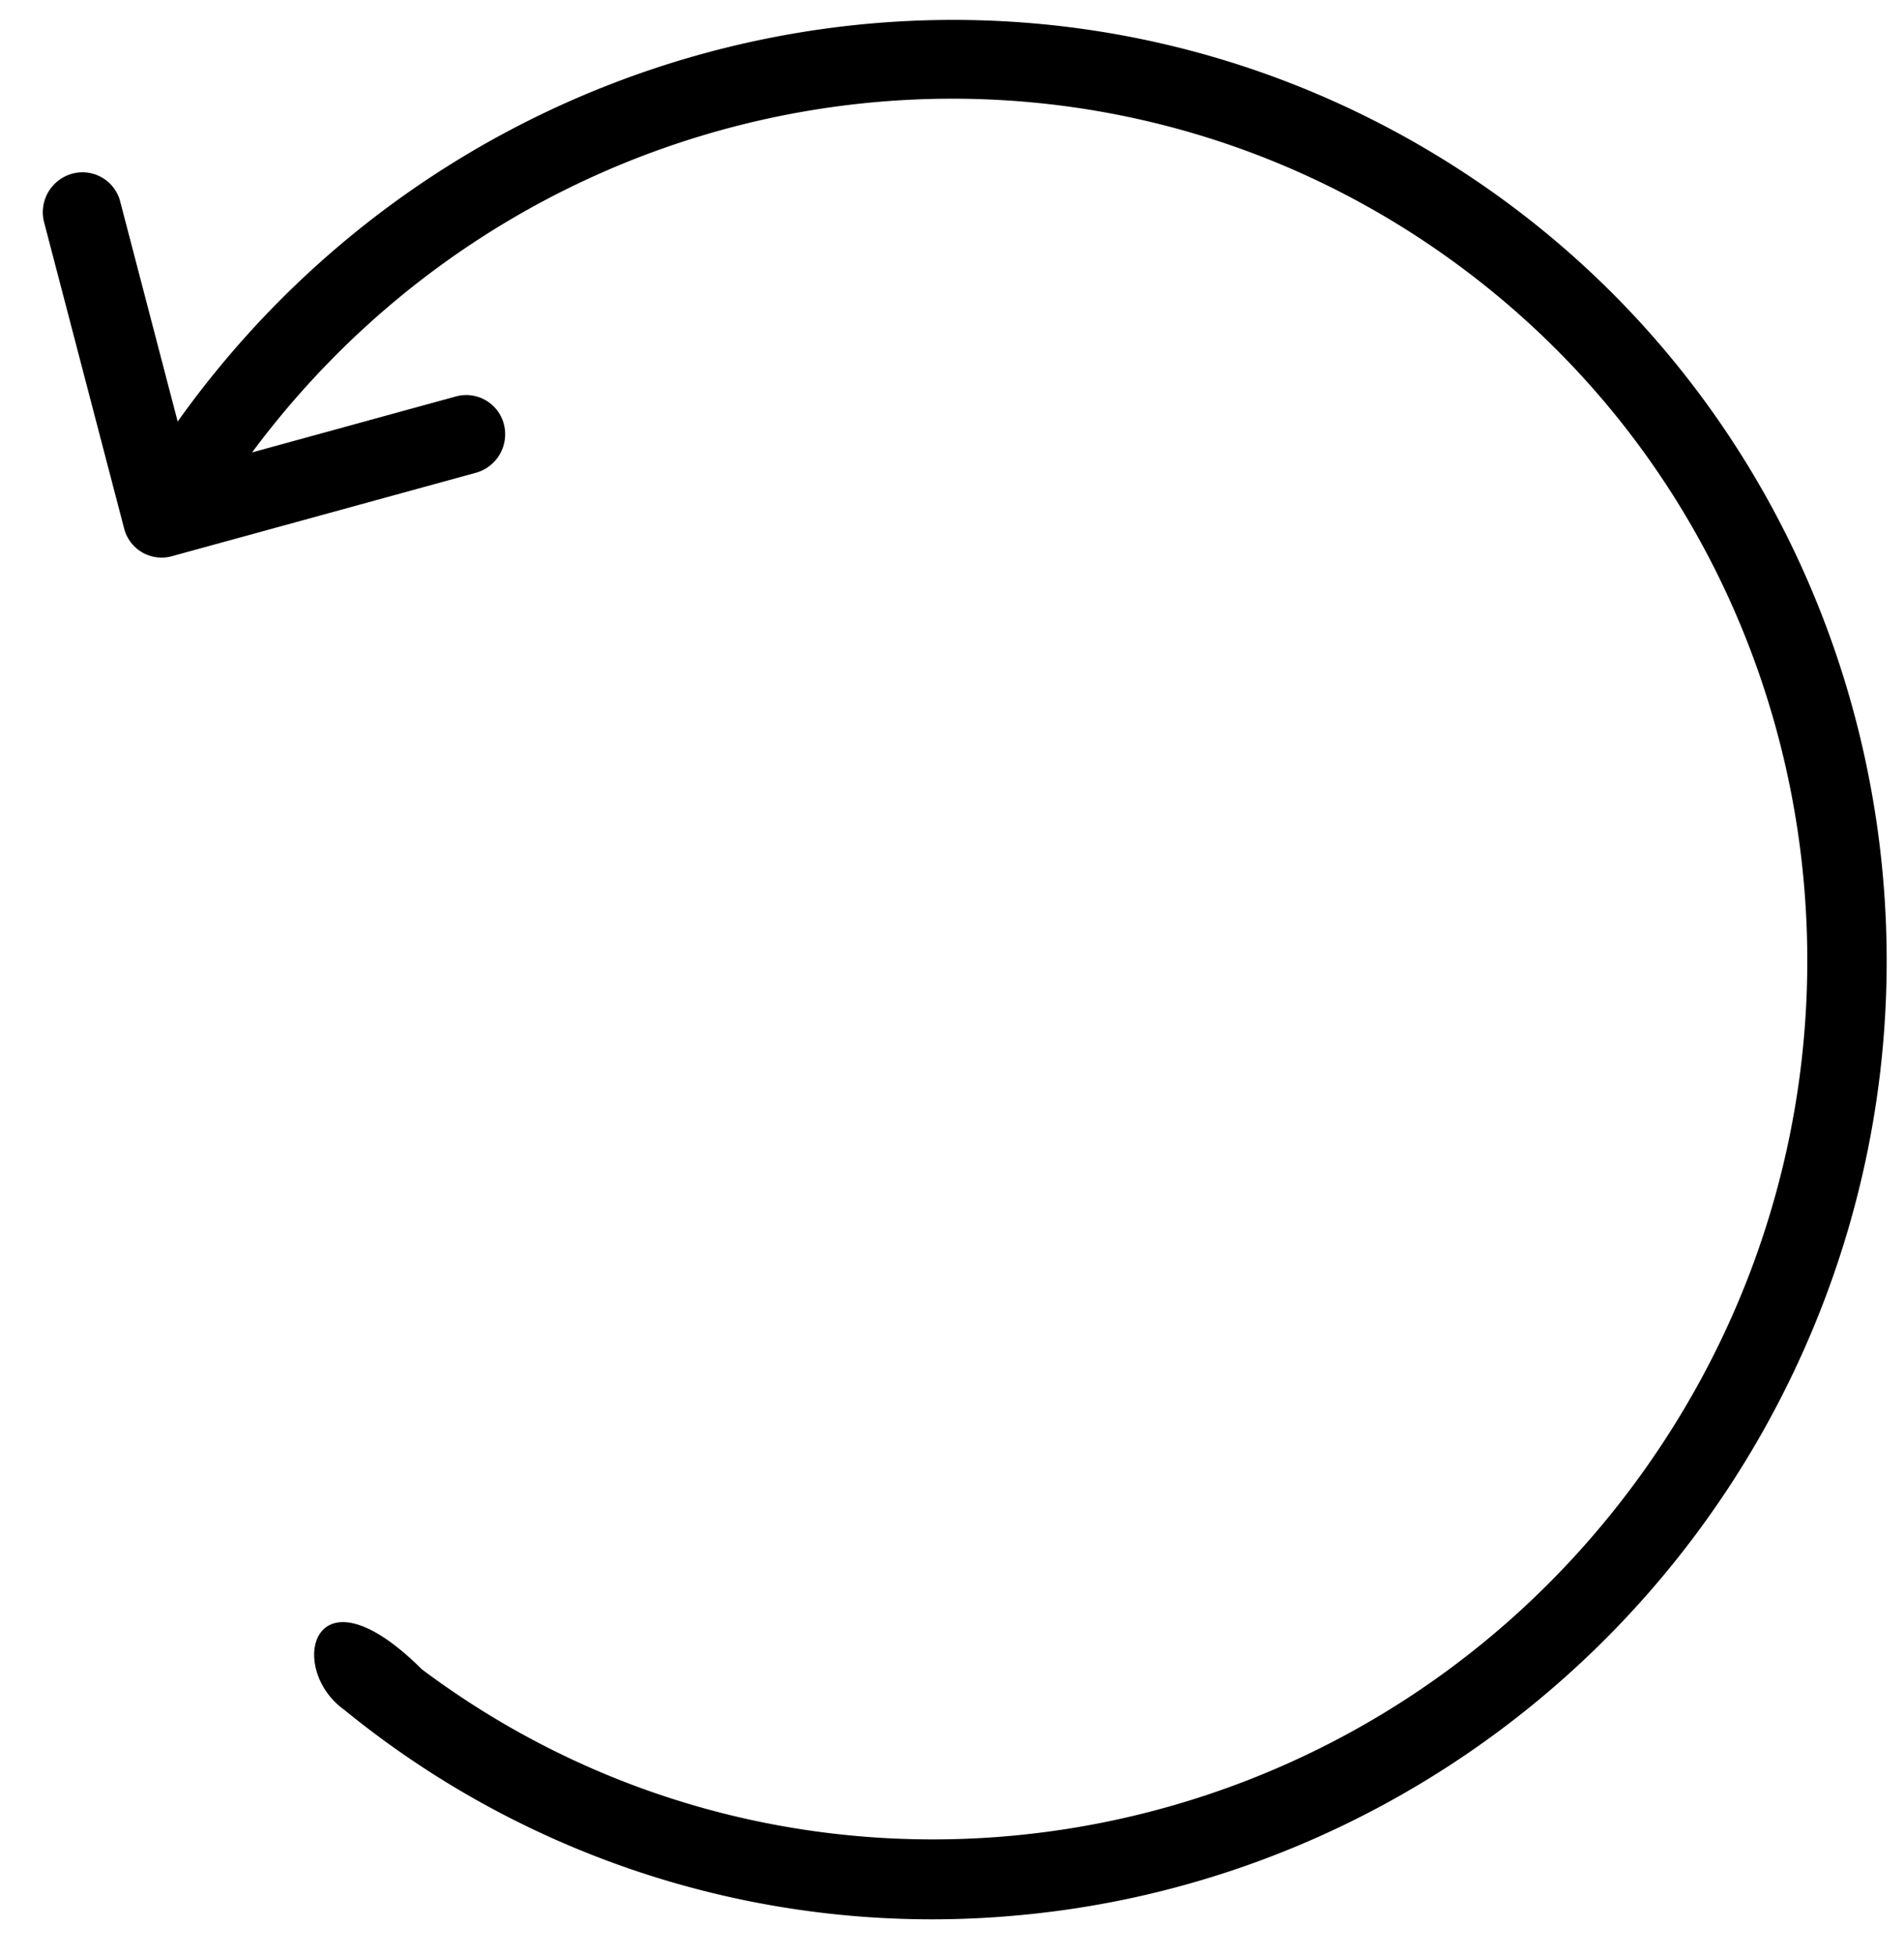 <svg xmlns="http://www.w3.org/2000/svg" width="38" height="39"><path fill-rule="evenodd" d="M20.25 38.218c6.17-.537 11.717-4.086 14.838-9.494 5.24-9.097 2.2-20.669-6.788-25.845C19.929-1.942 9.222.451 3.546 8.41L2.402 4.032a.777.777 0 0 0-.949-.57.798.798 0 0 0-.569.987l1.593 6.093a.772.772 0 0 0 .96.553l6.072-1.666a.798.798 0 0 0 .544-.979.777.777 0 0 0-.942-.544l-4.08 1.12c5.738-7.717 16.56-9.358 24.17-3.665 7.611 5.692 9.128 16.563 3.39 24.279-5.738 7.717-16.56 9.358-24.17 3.665-2.183-2.172-2.713-.023-1.551.806a18.545 18.545 0 0 0 13.38 4.107Z"/></svg>